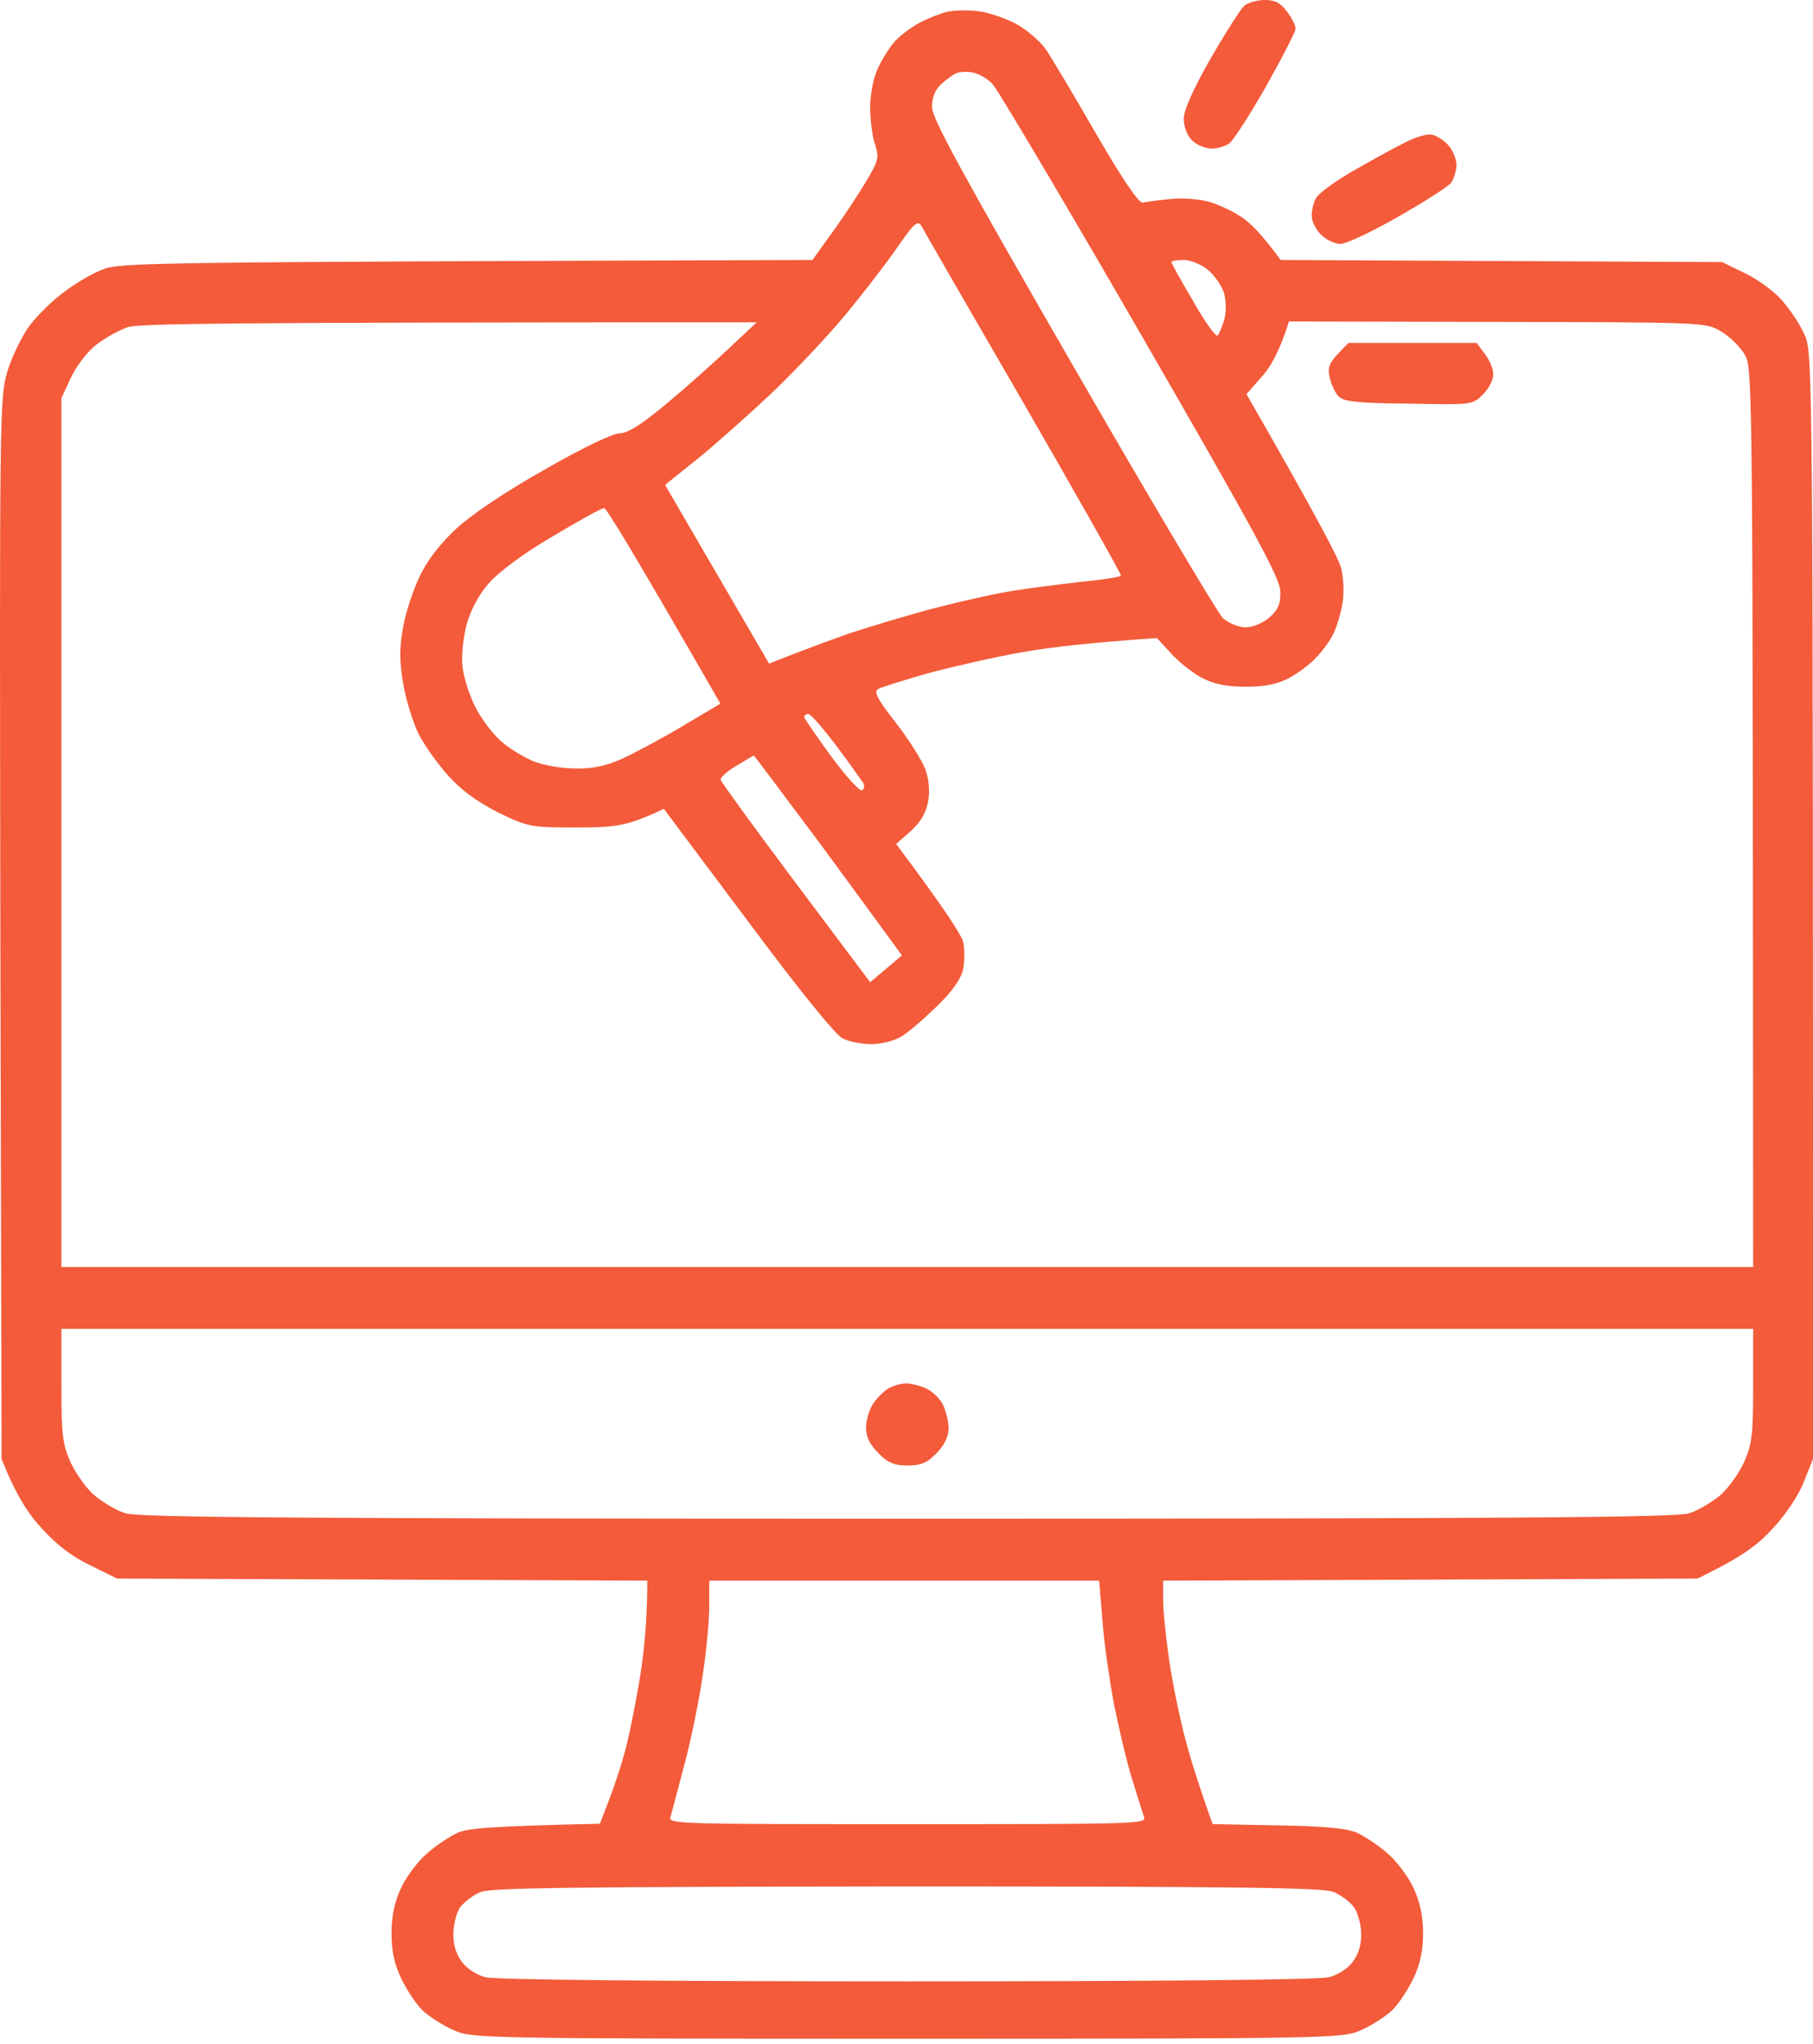 <svg width="55" height="62" viewBox="0 0 55 62" fill="none" xmlns="http://www.w3.org/2000/svg">
<path opacity="0.9" fill-rule="evenodd" clip-rule="evenodd" d="M38.377 0C38.677 0 38.852 0.088 39.04 0.35C39.19 0.538 39.303 0.776 39.303 0.876C39.291 0.976 38.89 1.765 38.402 2.629C37.914 3.492 37.413 4.256 37.3 4.344C37.188 4.431 36.95 4.506 36.762 4.506C36.562 4.506 36.299 4.394 36.161 4.256C36.011 4.106 35.911 3.843 35.911 3.605C35.911 3.33 36.199 2.704 36.737 1.752C37.2 0.964 37.651 0.238 37.763 0.163C37.876 0.075 38.151 0 38.377 0ZM29.652 0.338C29.965 0.363 30.491 0.551 30.829 0.726C31.167 0.914 31.567 1.264 31.73 1.502C31.893 1.74 32.581 2.892 33.257 4.068C34.071 5.47 34.559 6.184 34.672 6.146C34.772 6.121 35.16 6.071 35.535 6.033C35.923 5.996 36.437 6.046 36.724 6.134C37 6.221 37.425 6.421 37.663 6.584C37.901 6.734 38.277 7.097 38.852 7.886L52.246 7.949L52.935 8.287C53.31 8.462 53.811 8.825 54.049 9.1C54.286 9.363 54.599 9.826 54.737 10.139C55 10.702 55 10.765 55 44.249L54.725 44.938C54.574 45.338 54.174 45.939 53.786 46.352C53.335 46.853 52.859 47.216 51.495 47.879L35.285 47.942V48.53C35.285 48.868 35.373 49.694 35.473 50.383C35.573 51.071 35.798 52.148 35.961 52.761C36.124 53.374 36.386 54.213 36.787 55.327L38.765 55.365C40.179 55.39 40.855 55.452 41.168 55.59C41.406 55.703 41.832 55.978 42.094 56.216C42.37 56.454 42.72 56.917 42.883 57.267C43.083 57.706 43.171 58.119 43.171 58.644C43.171 59.17 43.083 59.583 42.871 60.021C42.708 60.359 42.42 60.797 42.22 60.985C42.019 61.173 41.606 61.436 41.293 61.573C40.743 61.824 40.542 61.836 27.524 61.836C14.506 61.836 14.306 61.824 13.755 61.573C13.442 61.436 13.029 61.173 12.829 60.985C12.628 60.797 12.341 60.359 12.178 60.021C11.965 59.583 11.877 59.17 11.877 58.644C11.877 58.119 11.965 57.706 12.165 57.267C12.328 56.917 12.678 56.454 12.954 56.216C13.217 55.978 13.642 55.703 13.88 55.59C14.193 55.452 14.882 55.39 18.199 55.315L18.474 54.601C18.624 54.213 18.837 53.575 18.937 53.199C19.05 52.824 19.25 51.847 19.388 51.034C19.526 50.233 19.638 49.206 19.638 47.942L3.553 47.879L2.74 47.479C2.189 47.216 1.713 46.853 1.263 46.352C0.874 45.939 0.474 45.338 0.048 44.249L0.011 28.164C-0.014 12.568 -0.014 12.054 0.224 11.266C0.361 10.815 0.662 10.202 0.887 9.889C1.125 9.576 1.588 9.113 1.938 8.862C2.276 8.6 2.802 8.287 3.115 8.174C3.628 7.961 4.505 7.949 24.645 7.886L25.259 7.035C25.596 6.572 26.047 5.883 26.272 5.508C26.648 4.882 26.673 4.782 26.548 4.381C26.46 4.143 26.398 3.63 26.398 3.255C26.398 2.854 26.498 2.353 26.635 2.065C26.761 1.79 26.998 1.414 27.161 1.239C27.324 1.064 27.662 0.814 27.9 0.688C28.137 0.563 28.513 0.413 28.713 0.363C28.914 0.313 29.339 0.3 29.652 0.338ZM28.551 2.554C28.363 2.729 28.275 2.954 28.275 3.255C28.275 3.593 29.214 5.307 32.544 11.078C34.884 15.134 36.937 18.588 37.1 18.751C37.275 18.901 37.576 19.027 37.788 19.027C38.001 19.027 38.314 18.901 38.514 18.726C38.777 18.488 38.852 18.313 38.84 17.938C38.84 17.549 38.076 16.148 34.609 10.139C32.281 6.109 30.253 2.691 30.103 2.541C29.965 2.391 29.702 2.241 29.527 2.203C29.352 2.166 29.126 2.178 29.026 2.216C28.926 2.253 28.713 2.403 28.551 2.554ZM25.622 9.576C25.108 10.202 24.119 11.241 23.444 11.892C22.755 12.543 21.741 13.444 21.19 13.894L20.176 14.708L23.331 20.128C24.307 19.74 25.146 19.427 25.834 19.189C26.523 18.964 27.737 18.601 28.526 18.401C29.314 18.2 30.328 17.975 30.779 17.913C31.229 17.837 32.131 17.725 32.782 17.65C33.432 17.587 33.983 17.499 34.008 17.462C34.021 17.424 32.694 15.071 31.054 12.23C29.414 9.401 28.012 6.972 27.95 6.847C27.837 6.672 27.724 6.772 27.199 7.536C26.848 8.036 26.147 8.95 25.622 9.576ZM36.199 9.138C36.549 9.764 36.887 10.227 36.937 10.177C36.987 10.127 37.075 9.914 37.138 9.701C37.2 9.488 37.2 9.138 37.138 8.912C37.087 8.7 36.862 8.374 36.662 8.199C36.449 8.024 36.124 7.886 35.911 7.886C35.711 7.886 35.535 7.911 35.535 7.949C35.535 7.986 35.836 8.524 36.199 9.138ZM2.927 10.452C2.639 10.677 2.326 11.091 2.151 11.454L1.863 12.079V38.429H53.185C53.172 11.504 53.172 11.191 52.935 10.765C52.797 10.527 52.471 10.202 52.209 10.052C51.745 9.776 51.72 9.776 45.424 9.764L39.103 9.751C38.815 10.665 38.527 11.166 38.264 11.441L37.813 11.954C39.929 15.634 40.605 16.936 40.68 17.212C40.755 17.487 40.78 17.963 40.73 18.276C40.68 18.588 40.555 19.002 40.455 19.214C40.355 19.427 40.117 19.753 39.929 19.94C39.754 20.141 39.378 20.416 39.103 20.566C38.74 20.754 38.377 20.829 37.788 20.829C37.213 20.829 36.837 20.754 36.474 20.566C36.199 20.428 35.773 20.09 35.535 19.828L35.097 19.352C33.057 19.49 31.818 19.64 31.029 19.778C30.24 19.915 28.976 20.203 28.213 20.404C27.462 20.616 26.748 20.842 26.648 20.892C26.498 20.979 26.598 21.18 27.174 21.918C27.574 22.431 27.975 23.07 28.075 23.345C28.188 23.671 28.213 24.021 28.15 24.346C28.075 24.684 27.912 24.96 27.612 25.223L27.186 25.598C28.713 27.639 29.189 28.39 29.227 28.602C29.264 28.815 29.264 29.178 29.214 29.416C29.139 29.716 28.889 30.067 28.413 30.53C28.025 30.906 27.549 31.319 27.336 31.444C27.136 31.569 26.723 31.669 26.435 31.669C26.135 31.669 25.747 31.594 25.559 31.494C25.346 31.394 24.195 29.967 22.68 27.927L20.139 24.534C19.037 25.047 18.737 25.098 17.498 25.098C16.096 25.098 16.033 25.085 15.119 24.647C14.481 24.321 14.005 23.983 13.592 23.52C13.254 23.145 12.841 22.556 12.678 22.218C12.516 21.868 12.303 21.192 12.228 20.716C12.115 20.041 12.115 19.652 12.228 19.027C12.303 18.576 12.541 17.875 12.741 17.462C12.966 16.986 13.379 16.46 13.855 16.022C14.306 15.609 15.357 14.896 16.521 14.245C17.648 13.594 18.587 13.143 18.799 13.143C19.037 13.143 19.463 12.88 20.239 12.23C20.84 11.729 21.691 10.965 22.142 10.54L22.955 9.776C6.683 9.776 4.192 9.814 3.866 9.926C3.616 10.014 3.203 10.239 2.927 10.452ZM14.844 17.675C14.543 18 14.293 18.476 14.168 18.901C14.055 19.314 13.993 19.84 14.03 20.216C14.068 20.566 14.256 21.142 14.456 21.517C14.656 21.881 15.019 22.344 15.257 22.531C15.495 22.732 15.921 22.982 16.196 23.095C16.471 23.207 17.035 23.308 17.448 23.308C17.986 23.32 18.386 23.232 18.887 23.007C19.263 22.832 20.089 22.394 20.715 22.018L21.854 21.342C19.213 16.748 18.399 15.409 18.324 15.409C18.261 15.409 17.548 15.797 16.759 16.273C15.895 16.773 15.132 17.349 14.844 17.675ZM25.208 22.932C25.659 23.545 26.085 24.009 26.147 23.971C26.222 23.933 26.235 23.833 26.185 23.746C26.135 23.671 25.772 23.157 25.371 22.619C24.971 22.093 24.595 21.655 24.52 21.655C24.457 21.655 24.395 21.693 24.395 21.743C24.407 21.805 24.77 22.331 25.208 22.932ZM21.866 23.658C21.879 23.721 22.905 25.135 24.144 26.787L26.398 29.792L27.361 28.978C26.936 28.39 25.934 27.025 24.858 25.561C23.769 24.109 22.88 22.907 22.868 22.919C22.843 22.919 22.605 23.07 22.329 23.232C22.054 23.395 21.841 23.583 21.866 23.658ZM1.863 42.034C1.863 43.561 1.901 43.811 2.151 44.374C2.314 44.712 2.639 45.175 2.89 45.376C3.14 45.576 3.553 45.827 3.816 45.902C4.192 46.027 9.461 46.064 27.524 46.064C45.587 46.064 50.857 46.027 51.232 45.902C51.495 45.827 51.908 45.576 52.158 45.376C52.409 45.175 52.734 44.712 52.897 44.374C53.147 43.811 53.185 43.561 53.185 42.021V40.306H1.863V42.034ZM21.516 48.73C21.516 49.156 21.428 50.107 21.316 50.821C21.215 51.547 20.965 52.761 20.765 53.512C20.564 54.276 20.377 54.989 20.339 55.114C20.264 55.327 20.665 55.327 27.524 55.327C34.384 55.327 34.784 55.327 34.709 55.114C34.659 54.989 34.496 54.438 34.321 53.888C34.158 53.349 33.921 52.323 33.783 51.635C33.658 50.946 33.495 49.845 33.445 49.169L33.345 47.942H21.516V48.73ZM13.955 57.856C13.843 58.019 13.755 58.382 13.755 58.657C13.742 58.97 13.843 59.283 14.005 59.495C14.143 59.696 14.456 59.896 14.719 59.971C15.019 60.046 19.751 60.096 27.524 60.096C35.297 60.096 40.029 60.046 40.317 59.971C40.592 59.896 40.905 59.696 41.043 59.495C41.206 59.283 41.306 58.97 41.293 58.657C41.293 58.382 41.193 58.019 41.081 57.856C40.955 57.681 40.667 57.468 40.442 57.38C40.117 57.255 37.563 57.217 27.487 57.217C17.197 57.23 14.869 57.255 14.556 57.393C14.331 57.493 14.068 57.706 13.955 57.856ZM43.471 4.093C43.622 4.131 43.834 4.281 43.96 4.431C44.085 4.581 44.185 4.844 44.185 5.019C44.172 5.195 44.11 5.42 44.022 5.545C43.935 5.658 43.209 6.121 42.42 6.572C41.631 7.022 40.843 7.398 40.667 7.398C40.492 7.398 40.229 7.273 40.067 7.11C39.916 6.96 39.791 6.709 39.791 6.547C39.791 6.396 39.841 6.159 39.916 6.021C39.979 5.883 40.455 5.533 40.943 5.245C41.444 4.957 42.157 4.556 42.533 4.369C42.958 4.143 43.309 4.043 43.471 4.093ZM40.905 10.402H44.798L45.049 10.74C45.199 10.94 45.312 11.216 45.299 11.366C45.299 11.529 45.161 11.791 44.986 11.967C44.673 12.28 44.648 12.28 42.733 12.242C41.218 12.23 40.755 12.18 40.617 12.029C40.505 11.929 40.392 11.666 40.342 11.466C40.267 11.166 40.317 11.028 40.58 10.74L40.905 10.402ZM27.487 41.959C27.649 41.959 27.925 42.034 28.113 42.121C28.313 42.221 28.538 42.447 28.613 42.622C28.701 42.81 28.776 43.123 28.776 43.323C28.776 43.573 28.651 43.836 28.413 44.074C28.125 44.374 27.937 44.45 27.537 44.45C27.136 44.45 26.936 44.374 26.648 44.074C26.385 43.811 26.272 43.586 26.272 43.298C26.272 43.073 26.373 42.76 26.473 42.597C26.585 42.422 26.786 42.221 26.936 42.121C27.086 42.034 27.336 41.959 27.487 41.959Z" fill="#F24A25"/>
</svg>
